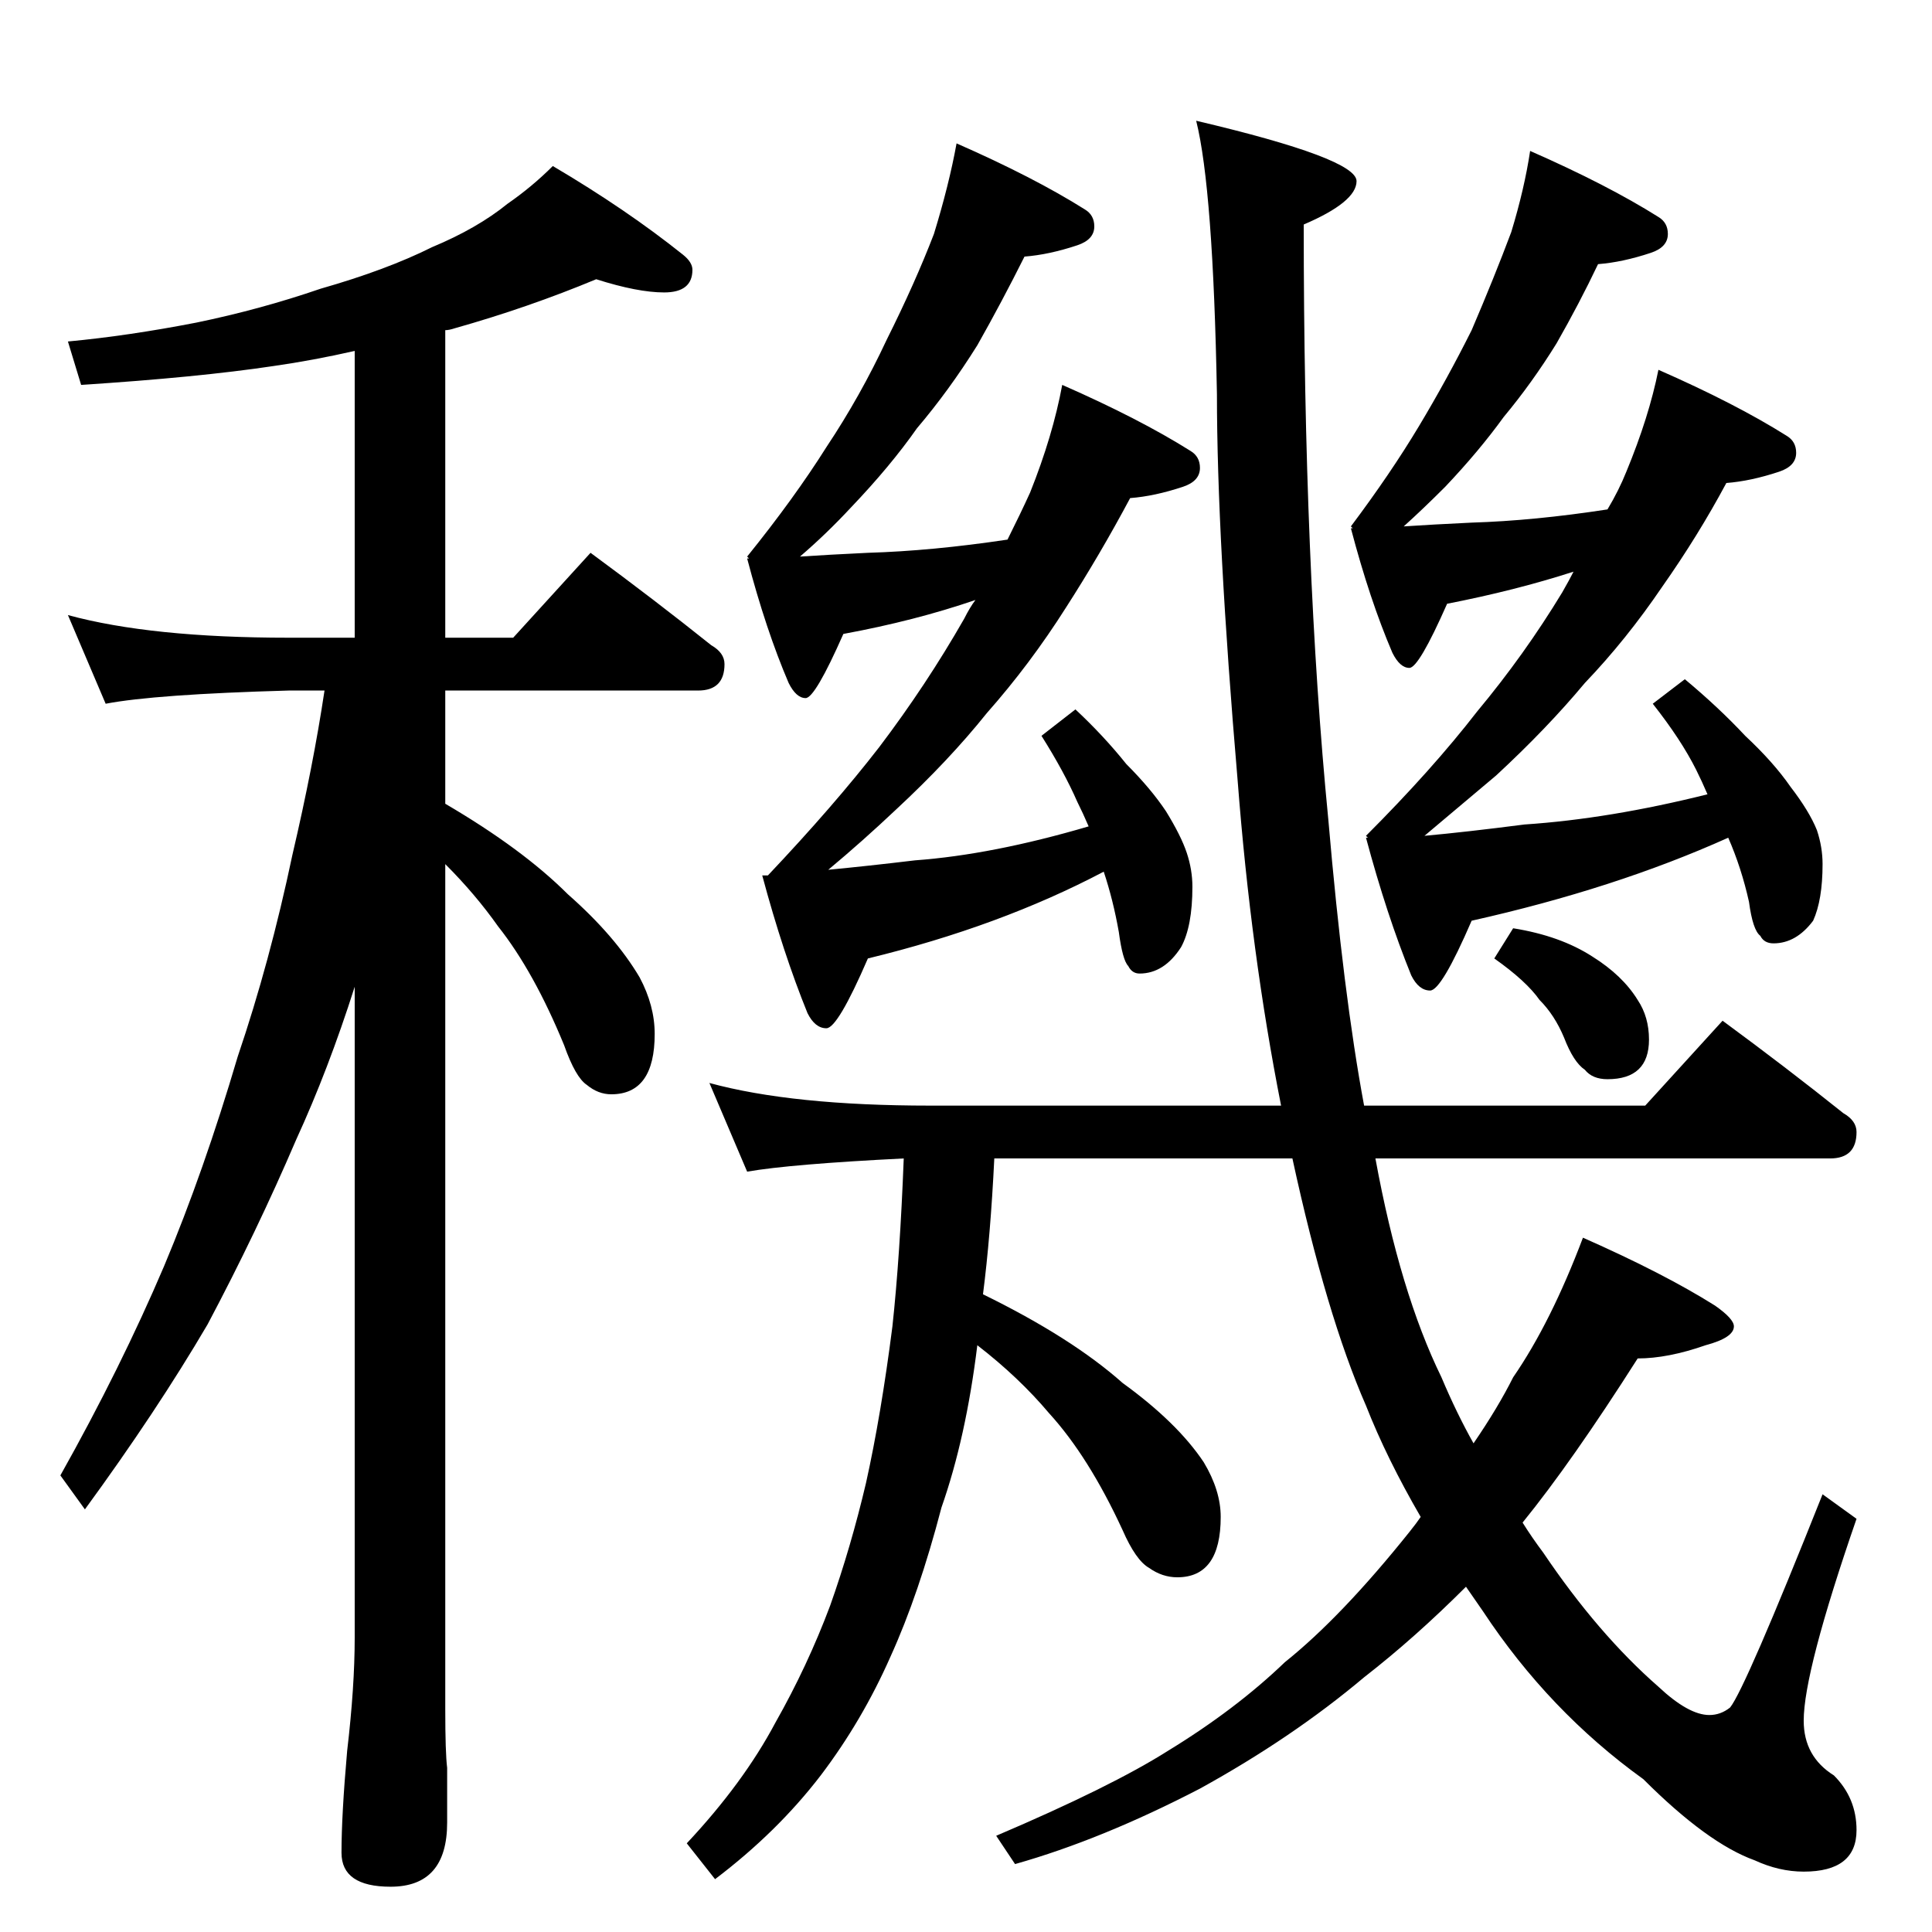<?xml version="1.0" standalone="no"?>
<!DOCTYPE svg PUBLIC "-//W3C//DTD SVG 1.1//EN" "http://www.w3.org/Graphics/SVG/1.1/DTD/svg11.dtd" >
<svg xmlns="http://www.w3.org/2000/svg" xmlns:xlink="http://www.w3.org/1999/xlink" version="1.1" viewBox="0 -204 1024 1024">
  <g transform="matrix(1 0 0 -1 0 820)">
   <path fill="currentColor"
d="M316 876q-36 -15 -75 -26q-3 -1 -5 -1v-163h36l41 45q34 -25 64 -49q7 -4 7 -10q0 -14 -14 -14h-134v-60q41 -24 65 -48q25 -22 38 -44q8 -15 8 -30q0 -32 -23 -32q-7 0 -13 5q-6 4 -12 21q-16 39 -35 63q-12 17 -28 33v-448q0 -23 1 -31v-29q0 -34 -30 -34q-26 0 -26 18
q0 20 3 54q4 34 4 60v345q-14 -44 -31 -81q-21 -49 -47 -98q-27 -46 -65 -98l-13 18q32 57 55 111q21 50 39 111q17 50 29 107q11 47 17 87h-19q-71 -2 -97 -7l-20 47q44 -12 117 -12h35v152q-22 -5 -43 -8q-40 -6 -102 -10l-7 23q32 3 68 10q34 7 66 18q35 10 59 22
q24 10 40 23q13 9 24 20q39 -23 69 -47q5 -4 5 -8q0 -12 -15 -12q-14 0 -36 7zM507 948q41 -18 68 -35q5 -3 5 -9q0 -7 -9 -10q-15 -5 -28 -6q-12 -24 -25 -47q-15 -24 -32 -44q-14 -20 -35 -42q-13 -14 -27 -26q15 1 36 2q34 1 74 7q7 14 12 25q12 30 17 57q41 -18 68 -35
q5 -3 5 -9q0 -7 -9 -10q-15 -5 -28 -6q-16 -30 -34 -58q-19 -30 -42 -56q-20 -25 -48 -51q-18 -17 -36 -32q21 2 46 5q41 3 92 18q-3 7 -6 13q-7 16 -19 35l18 14q15 -14 27 -29q13 -13 21 -25q8 -13 11 -22t3 -18q0 -21 -6 -32q-9 -14 -22 -14q-4 0 -6 4q-3 3 -5 18
q-3 17 -8 32q-55 -29 -125 -46q-16 -37 -22 -37t-10 8q-13 32 -24 73h3q35 37 59 68q25 33 45 68q3 6 6 10q-32 -11 -70 -18q-15 -34 -20 -34t-9 8q-12 28 -22 66h1l-1 1q25 31 42 58q18 27 32 57q15 30 25 56q8 26 12 48zM811 944q41 -18 68 -35q5 -3 5 -9q0 -7 -9 -10
q-15 -5 -28 -6q-10 -21 -22 -42q-13 -21 -28 -39q-13 -18 -31 -37q-12 -12 -22 -21q15 1 36 2q33 1 72 7q6 10 10 20q12 29 17 54q41 -18 68 -35q5 -3 5 -9q0 -7 -9 -10q-15 -5 -28 -6q-15 -28 -34 -55q-19 -28 -41 -51q-20 -24 -47 -49l-38 -32q22 2 53 6q45 3 97 16
q-3 7 -6 13q-8 16 -23 35l17 13q18 -15 32 -30q15 -14 24 -27q10 -13 14 -23q3 -9 3 -18q0 -19 -5 -30q-9 -12 -21 -12q-5 0 -7 4q-4 3 -6 18q-4 18 -11 34q-60 -27 -136 -44q-16 -37 -22 -37t-10 8q-13 32 -24 73h1l-1 1q35 35 59 66q25 30 45 63q4 7 6 11q-31 -10 -67 -17
q-15 -34 -20 -34t-9 8q-12 28 -22 66h1l-1 1q21 28 36 53t28 51q12 28 21 52q7 23 10 43zM376 450q44 -12 117 -12h186q-16 81 -23 172q-11 129 -11 205q-2 109 -11 145q85 -20 85 -32q0 -11 -28 -23q0 -182 13 -315q8 -93 19 -152h149l41 45q34 -25 64 -49q7 -4 7 -10
q0 -14 -14 -14h-241q13 -71 35 -116q8 -19 17 -35q13 19 21 35q20 29 37 74q43 -19 70 -36q10 -7 10 -11q0 -6 -15 -10q-20 -7 -36 -7q-35 -55 -61 -87q5 -8 11 -16q29 -43 61 -71q16 -15 27 -15q6 0 11 4q8 10 49 113l18 -13q-28 -81 -28 -107q0 -19 16 -29q12 -12 12 -29
q0 -22 -28 -22q-13 0 -26 6q-25 9 -59 43q-50 36 -85 89l-9 13q-27 -27 -54 -48q-38 -32 -87 -59q-52 -27 -98 -40l-10 15q61 26 91 45q36 22 62 47q30 24 66 69q4 5 6 8q-18 31 -29 59q-21 48 -39 131h-158q-2 -41 -6 -72q47 -23 74 -47q29 -21 43 -42q9 -15 9 -29
q0 -32 -23 -32q-8 0 -15 5q-7 4 -14 20q-18 39 -39 62q-16 19 -38 36q-6 -49 -19 -86q-12 -46 -27 -79q-15 -34 -37 -63q-23 -30 -56 -55l-15 19q30 32 47 64q17 30 29 62q11 31 19 65q8 36 14 83q4 37 6 89q-60 -3 -83 -7zM802 532q25 -4 42 -15q16 -10 24 -23q6 -9 6 -21
q0 -21 -22 -21q-8 0 -12 5q-6 4 -11 17q-5 12 -13 20q-7 10 -24 22z" />
  </g>

</svg>
